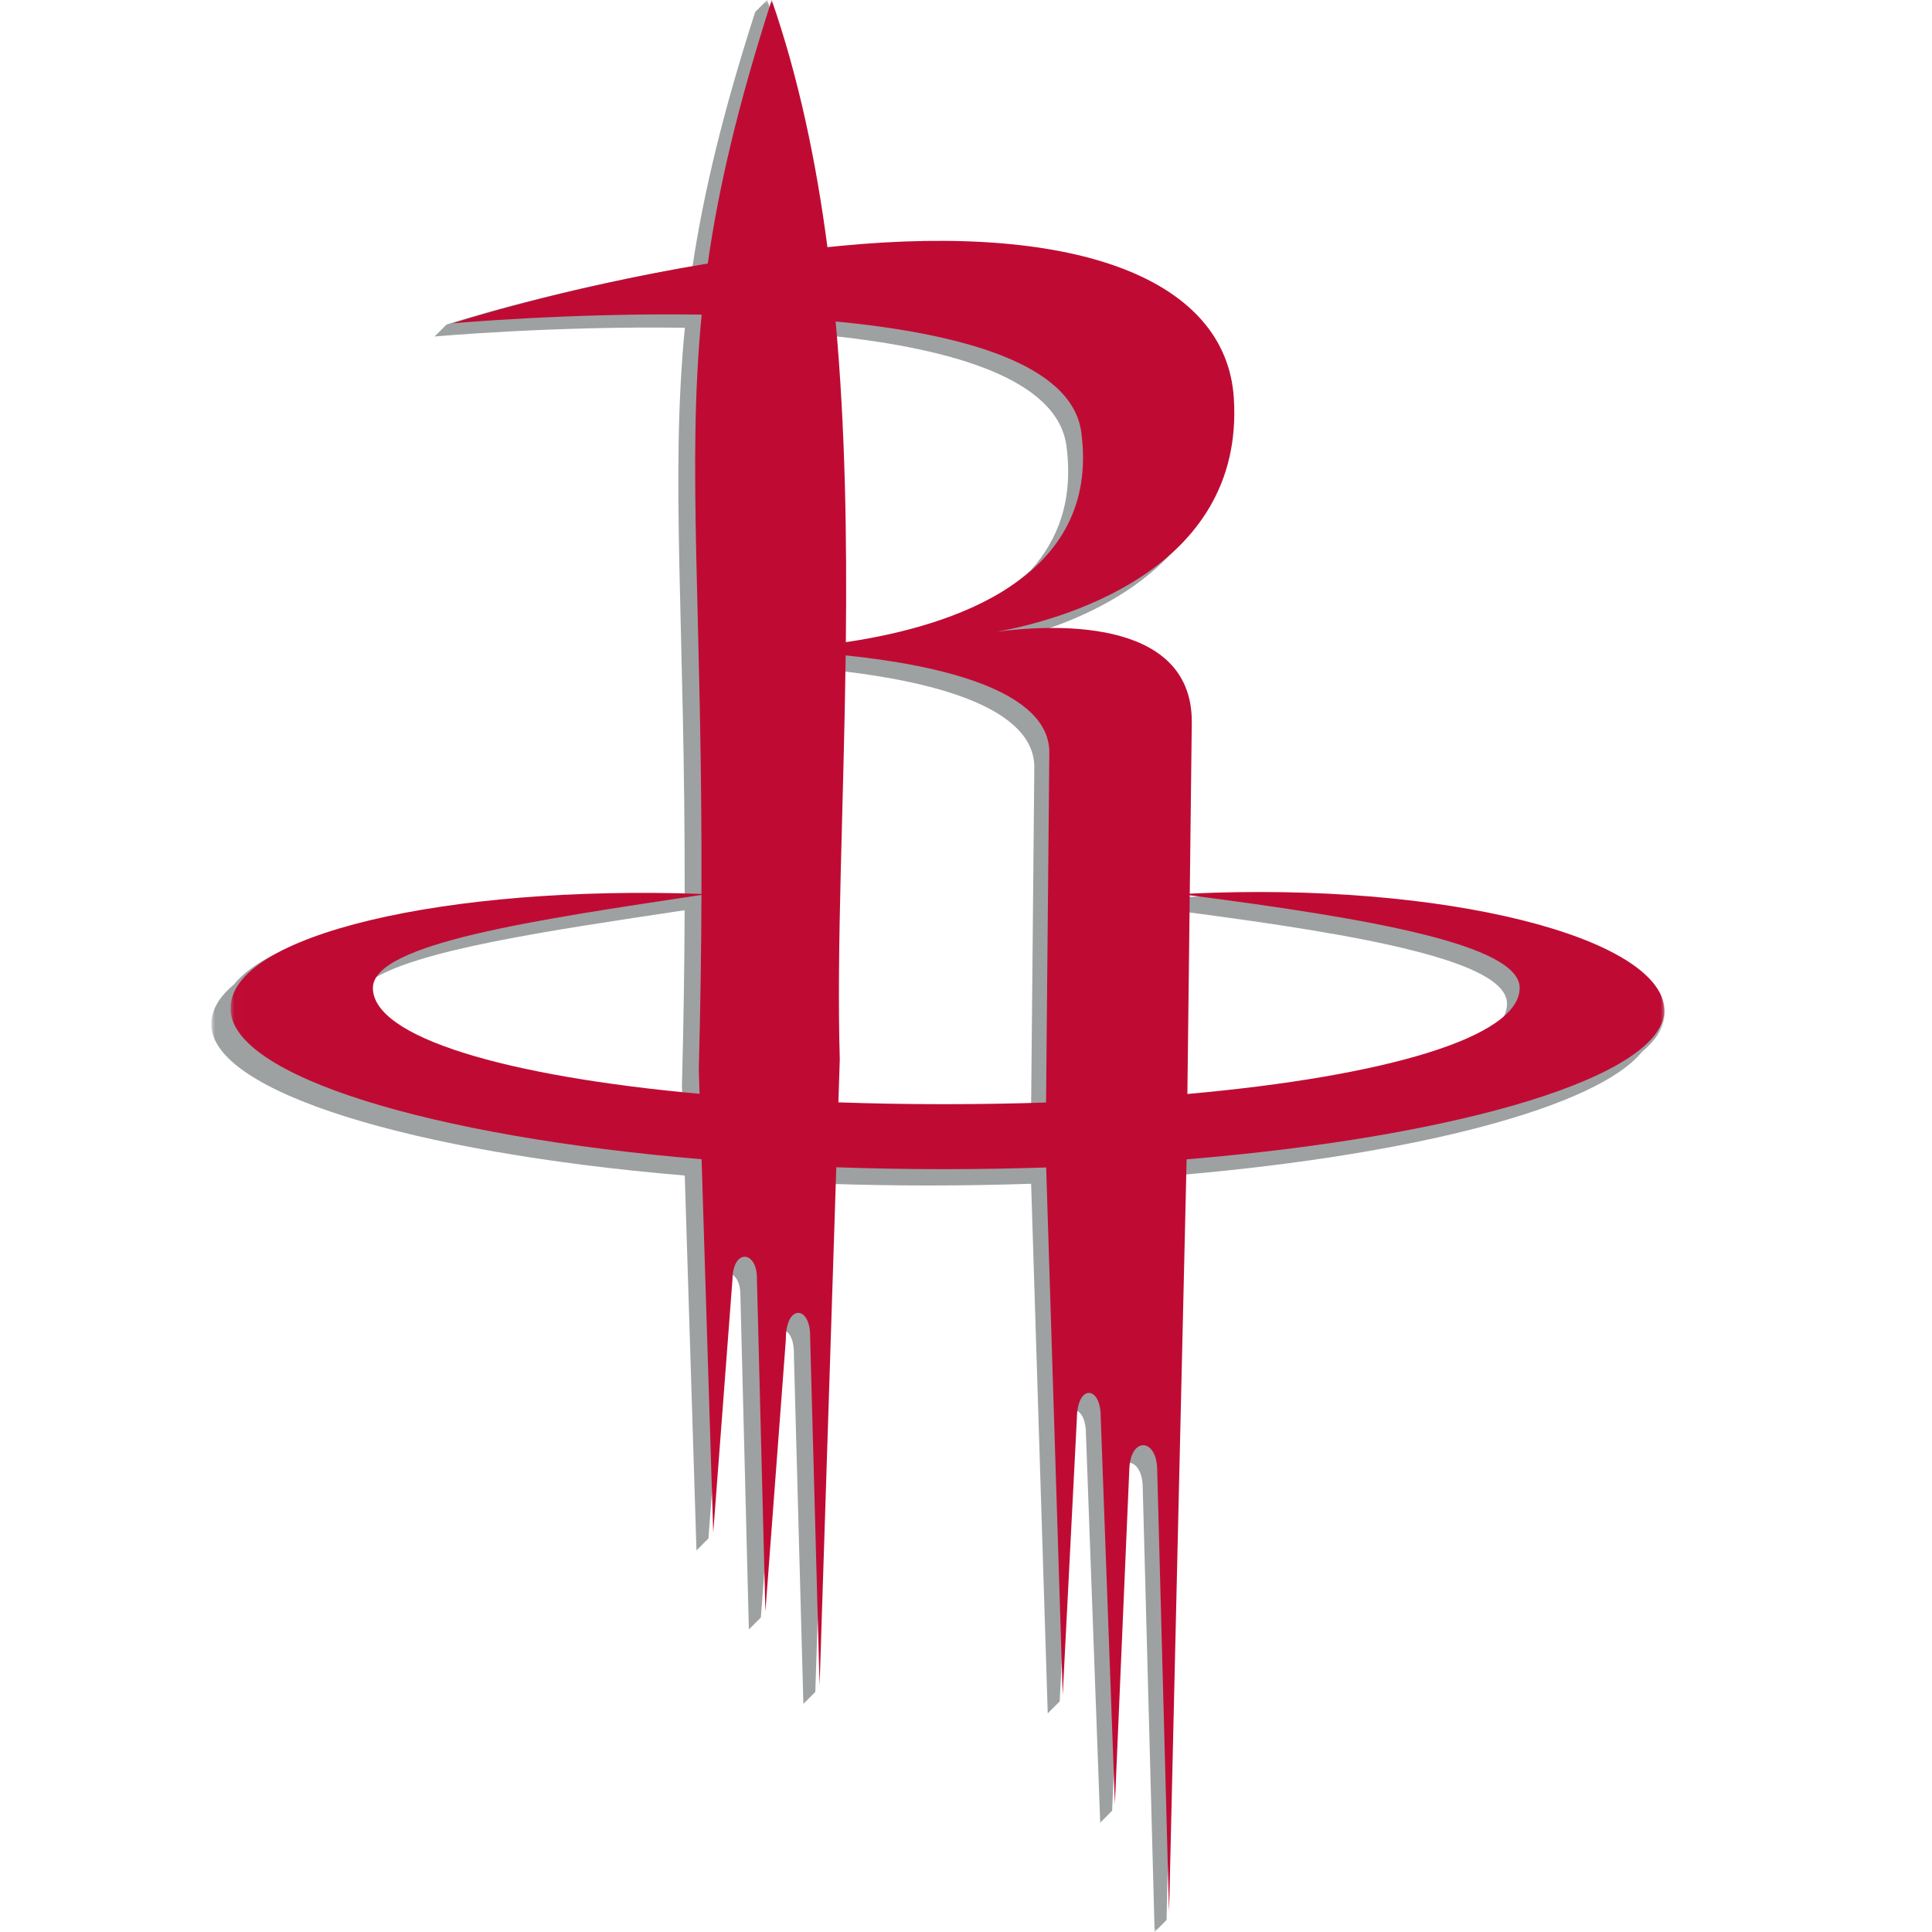 <?xml version="1.0" encoding="UTF-8"?>
<svg width="256px" height="256px" viewBox="0 0 256 256" version="1.1" xmlns="http://www.w3.org/2000/svg" xmlns:xlink="http://www.w3.org/1999/xlink">
    <!-- Generator: Sketch 63.1 (92452) - https://sketch.com -->
    <title>Teams/Defualt/HRockets/BlackBG/256</title>
    <desc>Created with Sketch.</desc>
    <defs>
        <polygon id="path-1" points="4.60528573e-05 0 192.563 0 192.563 256 4.60528573e-05 256"></polygon>
        <polygon id="path-3" points="0.011 0 190.029 0 190.029 253.454 0.011 253.454"></polygon>
    </defs>
    <g id="Teams/Defualt/HRockets/BlackBG/256" stroke="none" stroke-width="1" fill="none" fill-rule="evenodd">
        <g id="Teams/Defualt/HRockets/BlackBG/Base" transform="translate(28, 0)">
            <g id="Group-7">
                <g id="Group-3">
                    <mask id="mask-2" fill="white">
                        <use xlink:href="#path-1"></use>
                    </mask>
                    <g id="Clip-2"></g>
                    <path d="M170.756,135.523 C164.939,140.126 149.456,143.682 129.016,145.507 L129.308,120.866 C152.699,123.925 171.685,127.355 171.685,132.985 C171.685,133.857 171.366,134.704 170.756,135.523 L170.756,135.523 Z M108.627,146.682 C104.713,146.798 100.706,146.86 96.613,146.86 C91.794,146.86 87.092,146.777 82.539,146.619 L82.722,140.906 C82.293,126.44 83.19,108.3 83.484,88.923 C95.181,90.28 109.293,93.626 109.049,101.88 L108.627,146.682 Z M113.305,59.073 C114.258,66.163 112.231,71.513 108.585,75.556 C102.063,81.483 91.842,84.184 83.531,85.409 C83.677,72.032 83.48,58.143 82.323,44.518 C98.364,46.236 112.129,50.296 113.305,59.073 L113.305,59.073 Z M62.407,145.328 C37.426,142.912 20.546,137.827 20.546,131.4 C20.546,130.932 20.683,130.483 20.943,130.049 C26.796,125.918 44.744,123.314 62.719,120.61 C62.694,127.673 62.588,135.375 62.36,143.848 L62.407,145.328 Z M129.331,118.859 L129.603,95.947 C129.575,85.194 118.432,83.391 110.202,83.527 C115.722,81.696 122.363,78.568 127.175,73.354 C132.22,68.683 135.815,62.103 135.195,52.871 C134.145,37.333 114.77,29.593 82.653,32.717 C82.126,32.769 81.601,32.821 81.079,32.876 C79.571,21.394 77.228,10.271 73.655,0 L72.066,1.585 C67.796,14.865 65.245,25.457 63.762,35.283 C44.592,38.596 31.164,43.004 31.164,43.004 L29.581,44.59 C29.581,44.59 45.081,43.18 62.748,43.43 C60.784,63.571 62.784,82.702 62.723,118.844 C34.184,118.038 9.141,122.793 3.017,130.437 C1.005,132.1 -0.065,133.926 0.003,135.885 C0.312,144.645 26.263,152.692 62.733,155.764 L64.286,205.441 L65.871,203.85 L68.434,170.165 C68.444,169.614 68.509,169.145 68.613,168.75 C69.378,168.853 70.103,169.835 70.103,171.547 L71.23,215.912 L72.819,214.326 L75.538,178.22 C75.531,177.414 75.62,176.75 75.769,176.22 C76.541,176.355 77.253,177.49 77.194,179.523 L78.451,225.774 L80.032,224.189 L82.207,156.877 C86.4,157.01 90.676,157.083 95.029,157.083 C99.64,157.083 104.18,157.003 108.628,156.855 L110.83,227.032 L112.414,225.446 L114.295,188.717 C114.299,187.981 114.381,187.367 114.515,186.87 C115.235,187.035 115.896,188.11 115.892,190.005 L117.783,241.515 L119.363,239.93 L121.281,195.428 C121.303,194.792 121.395,194.256 121.538,193.813 C122.452,193.802 123.373,194.895 123.415,197.02 L124.992,256 L126.574,254.409 L128.881,155.645 C160.049,152.917 183.711,146.612 189.575,139.367 C191.522,137.727 192.563,136.027 192.563,134.3 C192.124,124.682 163.292,117.254 129.331,118.859 L129.331,118.859 Z" id="Fill-1" fill="#9EA1A2" mask="url(#mask-2)"></path>
                </g>
                <g id="Group-6" transform="translate(2.535, 0)">
                    <mask id="mask-4" fill="white">
                        <use xlink:href="#path-3"></use>
                    </mask>
                    <g id="Clip-5"></g>
                    <path d="M126.8,144.96 L127.113,118.626 C151.095,121.731 170.828,125.183 170.828,130.907 C170.828,137.471 152.862,142.632 126.8,144.96 M80.556,146.068 L80.74,140.378 C80.299,125.531 81.262,106.803 81.523,86.842 C93.422,88.072 108.761,91.323 108.505,99.918 L108.072,146.087 C103.69,146.233 99.175,146.31 94.56,146.31 C89.765,146.31 85.087,146.227 80.556,146.068 M18.875,130.907 C18.875,124.994 40.631,121.868 62.412,118.579 C62.388,125.614 62.283,133.284 62.057,141.721 L62.158,144.936 C36.408,142.597 18.875,137.449 18.875,130.907 M112.74,57.274 C115.338,76.636 95.67,83.004 81.544,85.09 C81.695,71.188 81.479,56.73 80.191,42.597 C96.877,44.199 111.527,48.215 112.74,57.274 M190.029,133.797 C189.591,124.215 160.905,116.814 127.115,118.413 L127.384,95.588 C127.346,81.463 108.086,82.839 101.592,83.704 C109.169,82.328 134.511,75.973 132.948,52.673 C131.904,37.193 112.626,29.482 80.67,32.593 C80.146,32.645 79.624,32.699 79.104,32.752 C77.603,21.313 75.272,10.232 71.717,-3.93579731e-05 C67.272,13.837 64.694,24.746 63.25,34.916 C43.444,38.237 29.439,42.843 29.439,42.843 C29.439,42.843 44.861,41.438 62.44,41.688 C60.454,62.054 62.536,81.384 62.413,118.448 C28.822,117.26 -0.339,123.828 0.014,133.797 C0.315,142.525 26.138,150.544 62.428,153.607 L63.972,203.085 L66.522,169.527 C66.599,165.365 69.758,165.749 69.758,169.324 L70.885,213.522 L73.591,177.551 C73.548,172.697 76.93,172.926 76.815,177.271 L78.064,223.348 L80.279,154.668 C84.933,154.833 89.703,154.92 94.56,154.92 C99.147,154.92 103.662,154.841 108.088,154.695 L110.282,224.601 L112.153,188.009 C112.18,183.344 115.324,183.588 115.313,187.717 L117.195,239.03 L119.105,194.694 C119.25,190.338 122.719,190.532 122.797,194.694 L124.372,253.454 L126.698,153.68 L126.698,153.619 C163.393,150.567 190.029,142.539 190.029,133.797" id="Fill-4" fill="#BF0B34" mask="url(#mask-4)"></path>
                </g>
            </g>
        </g>
    </g>
</svg>